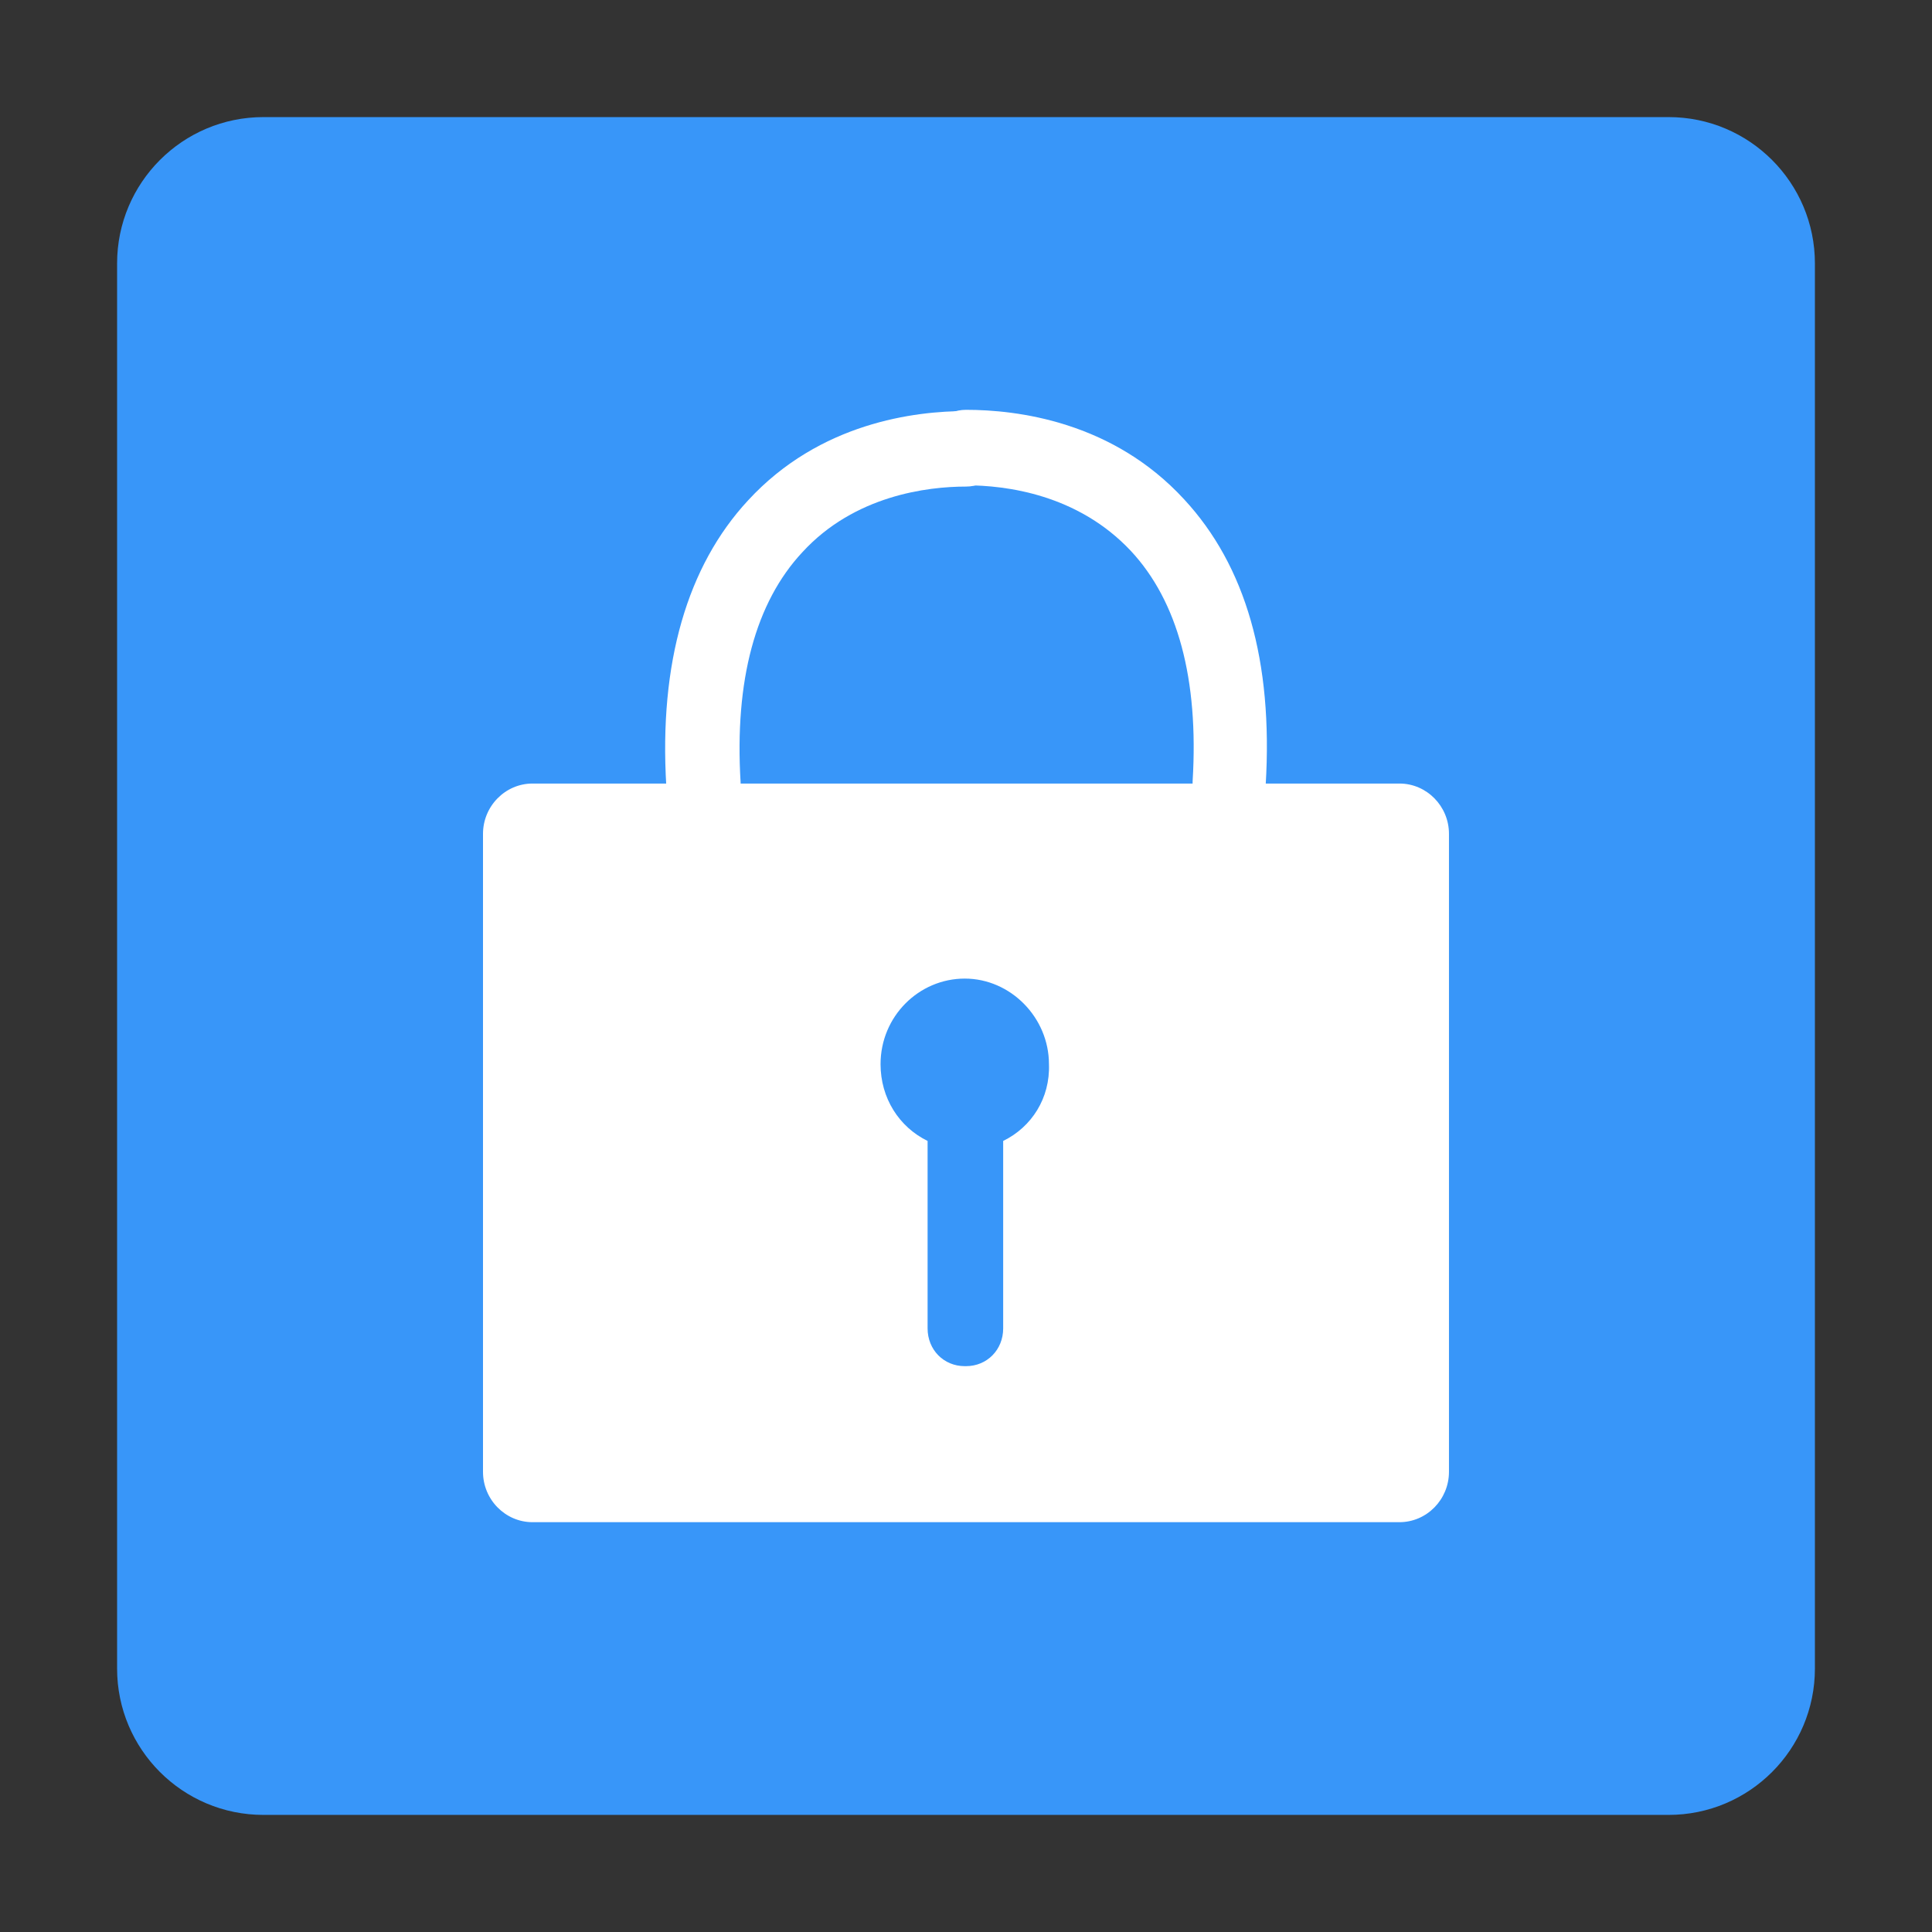 <?xml version="1.0" encoding="utf-8"?>
<!-- Generator: Adobe Illustrator 15.0.0, SVG Export Plug-In . SVG Version: 6.00 Build 0)  -->
<!DOCTYPE svg PUBLIC "-//W3C//DTD SVG 1.1//EN" "http://www.w3.org/Graphics/SVG/1.1/DTD/svg11.dtd">
<svg version="1.1" id="图层_1" xmlns="http://www.w3.org/2000/svg" xmlns:xlink="http://www.w3.org/1999/xlink" x="0px" y="0px"
	 width="66px" height="66px" viewBox="0 0 66 66" enable-background="new 0 0 66 66" xml:space="preserve">
<rect x="0" y="0" width="66" height="66" fill="#333333" stroke="none"/>
<path fill="#3896F9" d="M62,57c0,2.762-2.238,5-5,5H9c-2.761,0-5-2.238-5-5V9c0-2.761,2.239-5,5-5h48c2.762,0,5,2.239,5,5V57z"/>
<g>
	<defs>
		<rect id="SVGID_1_" x="16.5" y="14" width="33" height="38"/>
	</defs>
	<clipPath id="SVGID_2_">
		<use xlink:href="#SVGID_1_"  overflow="visible"/>
	</clipPath>
	<path clip-path="url(#SVGID_2_)" fill="#FFFFFF" d="M24.031,28.057c-0.677,0-1.227-0.516-1.269-1.204
		c-0.254-4.213,0.719-7.522,2.792-9.758c2.454-2.665,5.712-3.052,7.446-3.052c0.719,0,1.269,0.559,1.269,1.29
		c0,0.73-0.55,1.289-1.269,1.289c-1.311,0-3.807,0.301-5.584,2.236c-1.608,1.719-2.327,4.384-2.116,7.866
		c0.042,0.731-0.508,1.333-1.184,1.376C24.073,28.057,24.031,28.057,24.031,28.057"/>
	<path clip-path="url(#SVGID_2_)" fill="#FFFFFF" d="M42.012,28.057h-0.085c-0.72-0.043-1.227-0.645-1.185-1.376
		c0.212-3.482-0.508-6.147-2.115-7.866c-1.819-1.935-4.273-2.236-5.627-2.236c-0.72,0-1.27-0.559-1.27-1.289
		c0-0.731,0.55-1.29,1.27-1.29c1.734,0,4.992,0.387,7.446,3.052c2.115,2.279,3.046,5.545,2.792,9.758
		C43.238,27.541,42.646,28.057,42.012,28.057"/>
	<path clip-path="url(#SVGID_2_)" fill="#FFFFFF" d="M47.808,26.767H18.192c-0.931,0-1.692,0.774-1.692,1.719V50.28
		c0,0.946,0.761,1.72,1.692,1.72h29.615c0.931,0,1.692-0.773,1.692-1.72V28.486C49.5,27.541,48.738,26.767,47.808,26.767
		 M34.27,38.976v6.404c0,0.731-0.551,1.29-1.27,1.29h-0.042c-0.72,0-1.27-0.559-1.27-1.29v-6.404
		c-0.973-0.474-1.607-1.463-1.607-2.622c0-1.635,1.311-2.924,2.877-2.924c1.565,0,2.876,1.332,2.876,2.924
		C35.877,37.513,35.242,38.502,34.27,38.976"/>
</g>
</svg>
